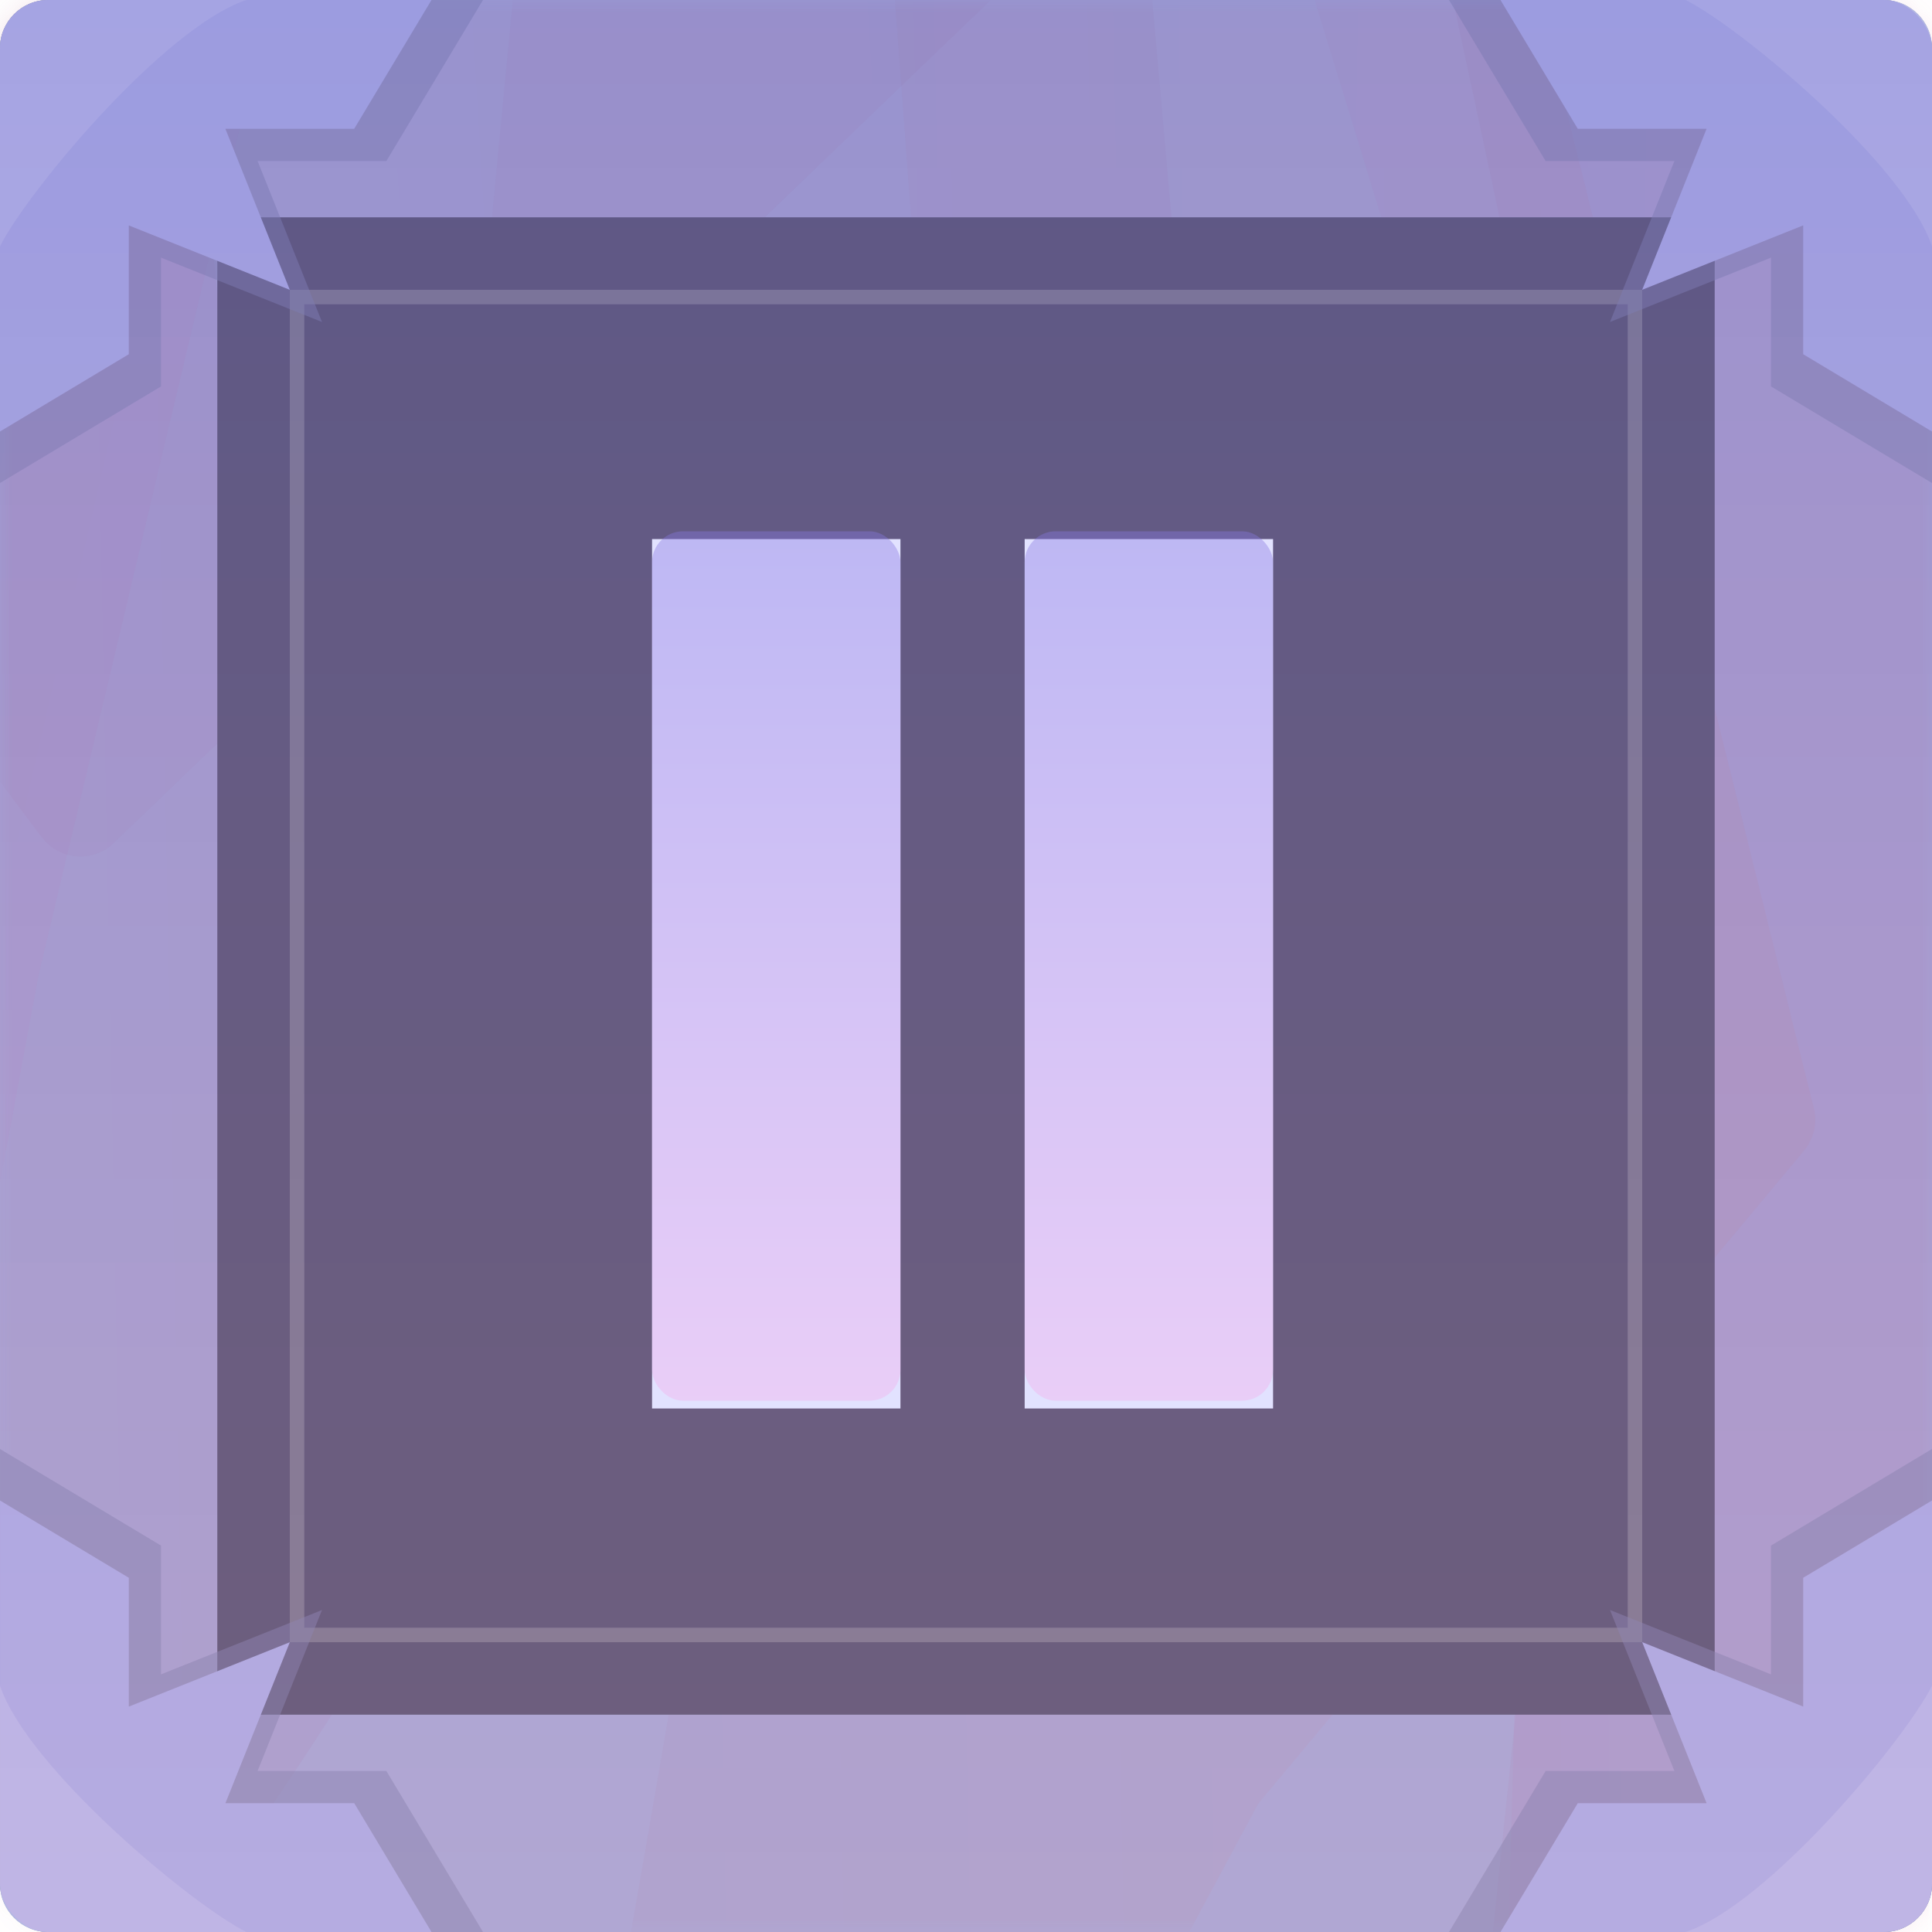 <svg width="80" height="80" viewBox="0 0 80 80" fill="none" xmlns="http://www.w3.org/2000/svg">
<g id="Buttons/Square/Pause/Default">
<g id="Buttons/Square/Pause/Default_2">
<g id="Button/Square/Default">
<g id="Group">
<g id="Group_2">
<g id="Rectangle" filter="url(#filter0_iii_884_42092)">
<rect width="80" height="80" rx="2" fill="#8D8EA3"/>
</g>
<rect id="Rectangle_2" style="mix-blend-mode:color" opacity="0.5" width="80" height="80" rx="2" fill="#B2BCF6"/>
<g id="MaskGroup">
<mask id="mask0_884_42092" style="mask-type:alpha" maskUnits="userSpaceOnUse" x="0" y="0" width="80" height="80">
<rect id="Rectangle_3" width="80" height="80" rx="2" fill="#8D8EA3"/>
</mask>
<g mask="url(#mask0_884_42092)">
<g id="Vector" style="mix-blend-mode:multiply" opacity="0.05">
<path d="M26.14 79.932C30.141 56.913 37.874 12.138 37.874 10.985L36.493 -7.509C36.461 -7.951 36.575 -8.39 36.819 -8.76L52.289 -32.194C53.249 -33.648 55.48 -33.264 55.899 -31.573L75.106 45.884C75.259 46.503 75.108 47.158 74.699 47.648L52.237 74.523C52.15 74.627 52.074 74.739 52.01 74.859L40.501 96.275C39.797 97.585 37.961 97.696 37.105 96.481L26.478 81.412C26.172 80.978 26.049 80.456 26.14 79.932Z" fill="url(#paint0_linear_884_42092)" style="mix-blend-mode:color-burn"/>
</g>
<g id="Vector_2" style="mix-blend-mode:multiply" opacity="0.05">
<path d="M-14.964 42.865L-1.768 1.456C-1.707 1.266 -1.619 1.086 -1.505 0.923L11.425 -17.709C12.685 -19.524 15.525 -18.257 15.014 -16.106L1.598 40.377L-5.925 80.873C-5.997 81.26 -6.182 81.618 -6.456 81.901L-15.535 91.249C-16.844 92.597 -19.121 91.56 -18.963 89.688L-15.052 43.305C-15.039 43.155 -15.01 43.008 -14.964 42.865Z" fill="url(#paint1_linear_884_42092)" style="mix-blend-mode:color-burn"/>
</g>
<g id="Vector_3" style="mix-blend-mode:multiply" opacity="0.05">
<path d="M17.819 35.832L23.808 -27.106C23.921 -28.29 25.037 -29.115 26.202 -28.875L44.047 -25.206C44.912 -25.029 45.558 -24.304 45.636 -23.424L49.425 19.327C49.441 19.514 49.431 19.702 49.395 19.886L42.493 55.306C42.195 56.838 40.335 57.453 39.182 56.401L18.462 37.499C17.998 37.075 17.76 36.458 17.819 35.832Z" fill="url(#paint2_linear_884_42092)" style="mix-blend-mode:color-burn"/>
</g>
<g id="Vector_4" style="mix-blend-mode:multiply" opacity="0.05">
<path d="M94.067 -40.854L91.581 110.212C91.564 111.259 90.743 112.115 89.698 112.176L60.601 113.887C59.369 113.96 58.366 112.91 58.494 111.682L66.863 31.779C66.885 31.569 66.874 31.358 66.83 31.152L51.164 -42.077C50.891 -43.355 51.897 -44.547 53.203 -44.493L92.15 -42.885C93.235 -42.84 94.085 -41.939 94.067 -40.854Z" fill="url(#paint3_linear_884_42092)" style="mix-blend-mode:color-burn"/>
</g>
<g id="Vector_5" style="mix-blend-mode:multiply" opacity="0.05">
<path d="M63.81 30.887L61.672 108.65C61.644 109.67 62.39 110.549 63.402 110.686L76.731 112.5C77.909 112.661 78.967 111.763 78.999 110.573L81.134 32.806L92.538 -44.708C92.716 -45.916 91.78 -46.999 90.559 -46.999H42.706C41.361 -46.999 40.4 -45.698 40.794 -44.412L63.723 30.245C63.786 30.453 63.816 30.67 63.81 30.887Z" fill="url(#paint4_linear_884_42092)" style="mix-blend-mode:color-burn"/>
</g>
<g id="Vector_6" style="mix-blend-mode:multiply" opacity="0.05">
<path d="M-22.434 41.15L-30.306 -30.309C-30.394 -31.101 -30.003 -31.869 -29.311 -32.264L-6.465 -45.317C-5.958 -45.607 -5.35 -45.66 -4.801 -45.464L21.539 -36.058C22.646 -35.662 23.175 -34.403 22.682 -33.336L7.845 -1.211C7.693 -0.882 7.632 -0.529 7.671 -0.169C10.143 22.671 14.972 67.586 14.972 68.745C14.972 69.79 3.968 85.355 -3.279 95.439C-4.25 96.79 -6.346 96.424 -6.812 94.826L-22.366 41.491C-22.398 41.38 -22.421 41.266 -22.434 41.15Z" fill="url(#paint5_linear_884_42092)" style="mix-blend-mode:color-burn"/>
</g>
<g id="Vector_7" style="mix-blend-mode:multiply" opacity="0.05">
<path d="M1.726 34.667L-31.455 -9.575C-32.171 -10.531 -31.896 -11.898 -30.865 -12.501L-3.128 -28.732C-2.503 -29.098 -1.729 -29.097 -1.104 -28.729L41.301 -3.784C42.443 -3.113 42.628 -1.536 41.673 -0.618L4.712 34.909C3.846 35.742 2.447 35.628 1.726 34.667Z" fill="url(#paint6_linear_884_42092)" style="mix-blend-mode:color-burn"/>
</g>
</g>
</g>
<g id="Rectangle_4" filter="url(#filter1_di_884_42092)">
<rect x="9" y="9" width="62" height="62" rx="1" fill="#242B39"/>
</g>
<g id="Rectangle_5" style="mix-blend-mode:color">
<rect x="9" y="9" width="62" height="62" rx="2" fill="#E2C6F8" fill-opacity="0.2"/>
</g>
</g>
<g id="Rectangle_6" style="mix-blend-mode:screen" opacity="0.5">
<rect x="12.3" y="12.3" width="55.4" height="55.4" stroke="#3737AF" stroke-width="0.6"/>
</g>
<g id="Rectangle_7" style="mix-blend-mode:screen" opacity="0.5" filter="url(#filter2_f_884_42092)">
<rect x="12.3" y="12.3" width="55.4" height="55.4" stroke="#FCFF5E" stroke-opacity="0.5" stroke-width="0.6"/>
</g>
<g id="Group_3">
<g id="Vector_8" style="mix-blend-mode:multiply" opacity="0.5">
<path d="M6.667 16L-3.49691e-06 20L-3.49691e-07 2C-1.56562e-07 0.895 0.895 1.56562e-07 2 3.49691e-07L20 3.4969e-06L16 6.667L10.667 6.667L13.333 13.333L6.667 10.667L6.667 16Z" fill="#73799F"/>
</g>
<path id="Intersect" fill-rule="evenodd" clip-rule="evenodd" d="M9.0864e-05 17.868L9.41584e-05 2.001C9.4255e-05 0.896 0.896 0.001 2 0.001L17.867 0.001L14.667 5.334L9.333 5.334L12 12.001L5.333 9.334L5.333 14.668L9.0864e-05 17.868Z" fill="#A5ABDE"/>
<path id="Vector_9" opacity="0.5" d="M10.2 0C6.8 1.133 1.133 7.933 0 10.2V2C0 0.895 0.894 0 1.999 0H10.2Z" fill="#C0C4E8"/>
</g>
<g id="Group_4">
<g id="Vector_10" style="mix-blend-mode:multiply" opacity="0.5">
<path d="M73.333 64L80 60L80 78C80 79.105 79.105 80 78 80L60 80L64 73.333L69.333 73.333L66.667 66.667L73.333 69.333L73.333 64Z" fill="#73799F"/>
</g>
<path id="Intersect_2" fill-rule="evenodd" clip-rule="evenodd" d="M80 62.132L80 77.999C80 79.103 79.105 79.999 78 79.999L62.133 79.999L65.333 74.666L70.667 74.666L68 67.999L74.667 70.666L74.667 65.332L80 62.132Z" fill="#A5ABDE"/>
<path id="Vector_11" opacity="0.5" d="M69.8 80C73.2 78.867 78.867 72.067 80 69.8L80 78C80 79.105 79.106 80 78.001 80L69.8 80Z" fill="#C0C4E8"/>
</g>
<g id="Group_5">
<g id="Vector_12" style="mix-blend-mode:multiply" opacity="0.5">
<path d="M64 6.667L60 8.82943e-05L78 9.12269e-05C79.105 9.14069e-05 80 0.896 80 2L80 20L73.333 16L73.333 10.667L66.667 13.333L69.333 6.667L64 6.667Z" fill="#73799F"/>
</g>
<path id="Intersect_3" fill-rule="evenodd" clip-rule="evenodd" d="M62.132 4.50876e-05L77.999 4.81928e-05C79.104 4.82762e-05 79.999 0.895 79.999 2L79.999 17.867L74.666 14.667L74.666 9.333L67.999 12L70.666 5.333L65.332 5.333L62.132 4.50876e-05Z" fill="#A5ABDE"/>
<path id="Vector_13" opacity="0.5" d="M80 10.2C78.867 6.8 72.067 1.133 69.8 1.21634e-07L78 2.38498e-08C79.105 1.06779e-08 80 0.894 80 1.999L80 10.2Z" fill="#C0C4E8"/>
</g>
<g id="Group_6">
<g id="Vector_14" style="mix-blend-mode:multiply" opacity="0.5">
<path d="M16 73.333L20 80L2 80C0.895 80 1.17421e-07 79.105 2.62268e-07 78L2.62267e-06 60L6.667 64L6.667 69.333L13.333 66.667L10.667 73.333L16 73.333Z" fill="#73799F"/>
</g>
<path id="Intersect_4" fill-rule="evenodd" clip-rule="evenodd" d="M17.868 80L2.001 80C0.896 80 0.001 79.105 0.001 78L0.001 62.133L5.334 65.333L5.334 70.667L12.001 68L9.334 74.667L14.668 74.667L17.868 80Z" fill="#A5ABDE"/>
<path id="Vector_15" opacity="0.5" d="M-4.45855e-07 69.8C1.133 73.2 7.933 78.867 10.2 80L2 80C0.895 80 -3.90855e-08 79.106 -8.73678e-08 78.001L-4.45855e-07 69.8Z" fill="#C0C4E8"/>
</g>
<g id="Rectangle_8" style="mix-blend-mode:color">
<rect width="80" height="80" rx="2" fill="url(#paint7_linear_884_42092)" fill-opacity="0.3"/>
</g>
</g>
</g>
<g id="Button/Icon/Pause">
<g id="Rectangle_9" filter="url(#filter3_di_884_42092)">
<rect x="27" y="22" width="10.286" height="36" fill="#E2E2FF"/>
</g>
<g id="Rectangle_10" filter="url(#filter4_di_884_42092)">
<rect x="42.429" y="22" width="10.286" height="36" fill="#E2E2FF"/>
</g>
<g id="Rectangle_11" style="mix-blend-mode:color">
<rect x="27" y="22" width="10.286" height="36" rx="1.286" fill="url(#paint8_linear_884_42092)" fill-opacity="0.4"/>
</g>
<g id="Rectangle_12" style="mix-blend-mode:color">
<rect x="42.429" y="22" width="10.286" height="36" rx="1.286" fill="url(#paint9_linear_884_42092)" fill-opacity="0.4"/>
</g>
</g>
</g>
</g>
<defs>
<filter id="filter0_iii_884_42092" x="0" y="0" width="80" height="80" filterUnits="userSpaceOnUse" color-interpolation-filters="sRGB">
<feFlood flood-opacity="0" result="BackgroundImageFix"/>
<feBlend mode="normal" in="SourceGraphic" in2="BackgroundImageFix" result="shape"/>
<feColorMatrix in="SourceAlpha" type="matrix" values="0 0 0 0 0 0 0 0 0 0 0 0 0 0 0 0 0 0 127 0" result="hardAlpha"/>
<feOffset dy="-2"/>
<feComposite in2="hardAlpha" operator="arithmetic" k2="-1" k3="1"/>
<feColorMatrix type="matrix" values="0 0 0 0 0 0 0 0 0 0 0 0 0 0 0 0 0 0 0.1 0"/>
<feBlend mode="normal" in2="shape" result="effect1_innerShadow_884_42092"/>
<feColorMatrix in="SourceAlpha" type="matrix" values="0 0 0 0 0 0 0 0 0 0 0 0 0 0 0 0 0 0 127 0" result="hardAlpha"/>
<feOffset dy="2"/>
<feComposite in2="hardAlpha" operator="arithmetic" k2="-1" k3="1"/>
<feColorMatrix type="matrix" values="0 0 0 0 0.334 0 0 0 0 0 0 0 0 0 0 0 0 0 0.1 0"/>
<feBlend mode="normal" in2="effect1_innerShadow_884_42092" result="effect2_innerShadow_884_42092"/>
<feColorMatrix in="SourceAlpha" type="matrix" values="0 0 0 0 0 0 0 0 0 0 0 0 0 0 0 0 0 0 127 0" result="hardAlpha"/>
<feMorphology radius="2" operator="erode" in="SourceAlpha" result="effect3_innerShadow_884_42092"/>
<feOffset/>
<feComposite in2="hardAlpha" operator="arithmetic" k2="-1" k3="1"/>
<feColorMatrix type="matrix" values="0 0 0 0 0 0 0 0 0 0 0 0 0 0 0 0 0 0 0.05 0"/>
<feBlend mode="normal" in2="effect2_innerShadow_884_42092" result="effect3_innerShadow_884_42092"/>
</filter>
<filter id="filter1_di_884_42092" x="6" y="6" width="68" height="68" filterUnits="userSpaceOnUse" color-interpolation-filters="sRGB">
<feFlood flood-opacity="0" result="BackgroundImageFix"/>
<feColorMatrix in="SourceAlpha" type="matrix" values="0 0 0 0 0 0 0 0 0 0 0 0 0 0 0 0 0 0 127 0" result="hardAlpha"/>
<feMorphology radius="1" operator="dilate" in="SourceAlpha" result="effect1_dropShadow_884_42092"/>
<feOffset/>
<feGaussianBlur stdDeviation="1"/>
<feComposite in2="hardAlpha" operator="out"/>
<feColorMatrix type="matrix" values="0 0 0 0 0 0 0 0 0 0 0 0 0 0 0 0 0 0 0.1 0"/>
<feBlend mode="normal" in2="BackgroundImageFix" result="effect1_dropShadow_884_42092"/>
<feBlend mode="normal" in="SourceGraphic" in2="effect1_dropShadow_884_42092" result="shape"/>
<feColorMatrix in="SourceAlpha" type="matrix" values="0 0 0 0 0 0 0 0 0 0 0 0 0 0 0 0 0 0 127 0" result="hardAlpha"/>
<feMorphology radius="2" operator="erode" in="SourceAlpha" result="effect2_innerShadow_884_42092"/>
<feOffset/>
<feGaussianBlur stdDeviation="0.25"/>
<feComposite in2="hardAlpha" operator="arithmetic" k2="-1" k3="1"/>
<feColorMatrix type="matrix" values="0 0 0 0 0.292 0 0 0 0 0 0 0 0 0 0 0 0 0 0.1 0"/>
<feBlend mode="normal" in2="shape" result="effect2_innerShadow_884_42092"/>
</filter>
<filter id="filter2_f_884_42092" x="8" y="8" width="64" height="64" filterUnits="userSpaceOnUse" color-interpolation-filters="sRGB">
<feFlood flood-opacity="0" result="BackgroundImageFix"/>
<feBlend mode="normal" in="SourceGraphic" in2="BackgroundImageFix" result="shape"/>
<feGaussianBlur stdDeviation="2" result="effect1_foregroundBlur_884_42092"/>
</filter>
<filter id="filter3_di_884_42092" x="26.357" y="22" width="11.571" height="37.929" filterUnits="userSpaceOnUse" color-interpolation-filters="sRGB">
<feFlood flood-opacity="0" result="BackgroundImageFix"/>
<feColorMatrix in="SourceAlpha" type="matrix" values="0 0 0 0 0 0 0 0 0 0 0 0 0 0 0 0 0 0 127 0" result="hardAlpha"/>
<feOffset dy="1.286"/>
<feGaussianBlur stdDeviation="0.321"/>
<feComposite in2="hardAlpha" operator="out"/>
<feColorMatrix type="matrix" values="0 0 0 0 0 0 0 0 0 0 0 0 0 0 0 0 0 0 0.2 0"/>
<feBlend mode="normal" in2="BackgroundImageFix" result="effect1_dropShadow_884_42092"/>
<feBlend mode="normal" in="SourceGraphic" in2="effect1_dropShadow_884_42092" result="shape"/>
<feColorMatrix in="SourceAlpha" type="matrix" values="0 0 0 0 0 0 0 0 0 0 0 0 0 0 0 0 0 0 127 0" result="hardAlpha"/>
<feOffset dy="-0.964"/>
<feComposite in2="hardAlpha" operator="arithmetic" k2="-1" k3="1"/>
<feColorMatrix type="matrix" values="0 0 0 0 0.208 0 0 0 0 0.122 0 0 0 0 0.282 0 0 0 0.5 0"/>
<feBlend mode="normal" in2="shape" result="effect2_innerShadow_884_42092"/>
</filter>
<filter id="filter4_di_884_42092" x="41.786" y="22" width="11.571" height="37.929" filterUnits="userSpaceOnUse" color-interpolation-filters="sRGB">
<feFlood flood-opacity="0" result="BackgroundImageFix"/>
<feColorMatrix in="SourceAlpha" type="matrix" values="0 0 0 0 0 0 0 0 0 0 0 0 0 0 0 0 0 0 127 0" result="hardAlpha"/>
<feOffset dy="1.286"/>
<feGaussianBlur stdDeviation="0.321"/>
<feComposite in2="hardAlpha" operator="out"/>
<feColorMatrix type="matrix" values="0 0 0 0 0 0 0 0 0 0 0 0 0 0 0 0 0 0 0.2 0"/>
<feBlend mode="normal" in2="BackgroundImageFix" result="effect1_dropShadow_884_42092"/>
<feBlend mode="normal" in="SourceGraphic" in2="effect1_dropShadow_884_42092" result="shape"/>
<feColorMatrix in="SourceAlpha" type="matrix" values="0 0 0 0 0 0 0 0 0 0 0 0 0 0 0 0 0 0 127 0" result="hardAlpha"/>
<feOffset dy="-0.964"/>
<feComposite in2="hardAlpha" operator="arithmetic" k2="-1" k3="1"/>
<feColorMatrix type="matrix" values="0 0 0 0 0.208 0 0 0 0 0.122 0 0 0 0 0.282 0 0 0 0.5 0"/>
<feBlend mode="normal" in2="shape" result="effect2_innerShadow_884_42092"/>
</filter>
<linearGradient id="paint0_linear_884_42092" x1="74.722" y1="9.237" x2="25.625" y2="10.16" gradientUnits="userSpaceOnUse">
<stop stop-color="#FF3D00"/>
<stop offset="1" stop-color="#993859"/>
</linearGradient>
<linearGradient id="paint1_linear_884_42092" x1="9.437" y1="15.354" x2="-7.657" y2="11.423" gradientUnits="userSpaceOnUse">
<stop stop-color="#F5277D"/>
<stop offset="1" stop-color="#993859"/>
</linearGradient>
<linearGradient id="paint2_linear_884_42092" x1="49.046" y1="0.178" x2="17.483" y2="0.763" gradientUnits="userSpaceOnUse">
<stop stop-color="#891244"/>
<stop offset="1" stop-color="#993859"/>
</linearGradient>
<linearGradient id="paint3_linear_884_42092" x1="51.178" y1="66.896" x2="94.438" y2="66.318" gradientUnits="userSpaceOnUse">
<stop stop-color="#891244"/>
<stop offset="1" stop-color="#993859"/>
</linearGradient>
<linearGradient id="paint4_linear_884_42092" x1="92.202" y1="61.981" x2="39.591" y2="61.193" gradientUnits="userSpaceOnUse">
<stop stop-color="#F5277D"/>
<stop offset="1" stop-color="#993859"/>
</linearGradient>
<linearGradient id="paint5_linear_884_42092" x1="22.912" y1="2.61" x2="-30.86" y2="3.646" gradientUnits="userSpaceOnUse">
<stop stop-color="#891244"/>
<stop offset="1" stop-color="#993859"/>
</linearGradient>
<linearGradient id="paint6_linear_884_42092" x1="42.603" y1="-7.296" x2="-33.137" y2="-2.769" gradientUnits="userSpaceOnUse">
<stop stop-color="#891244"/>
<stop offset="1" stop-color="#993859"/>
</linearGradient>
<linearGradient id="paint7_linear_884_42092" x1="40" y1="0" x2="40" y2="80" gradientUnits="userSpaceOnUse">
<stop stop-color="#8677E2"/>
<stop offset="1" stop-color="#F3AEEC" stop-opacity="0.7"/>
</linearGradient>
<linearGradient id="paint8_linear_884_42092" x1="32.143" y1="22" x2="32.143" y2="58" gradientUnits="userSpaceOnUse">
<stop stop-color="#8677E2"/>
<stop offset="1" stop-color="#F3AEEC"/>
</linearGradient>
<linearGradient id="paint9_linear_884_42092" x1="47.572" y1="22" x2="47.572" y2="58" gradientUnits="userSpaceOnUse">
<stop stop-color="#8677E2"/>
<stop offset="1" stop-color="#F3AEEC"/>
</linearGradient>
</defs>
</svg>
